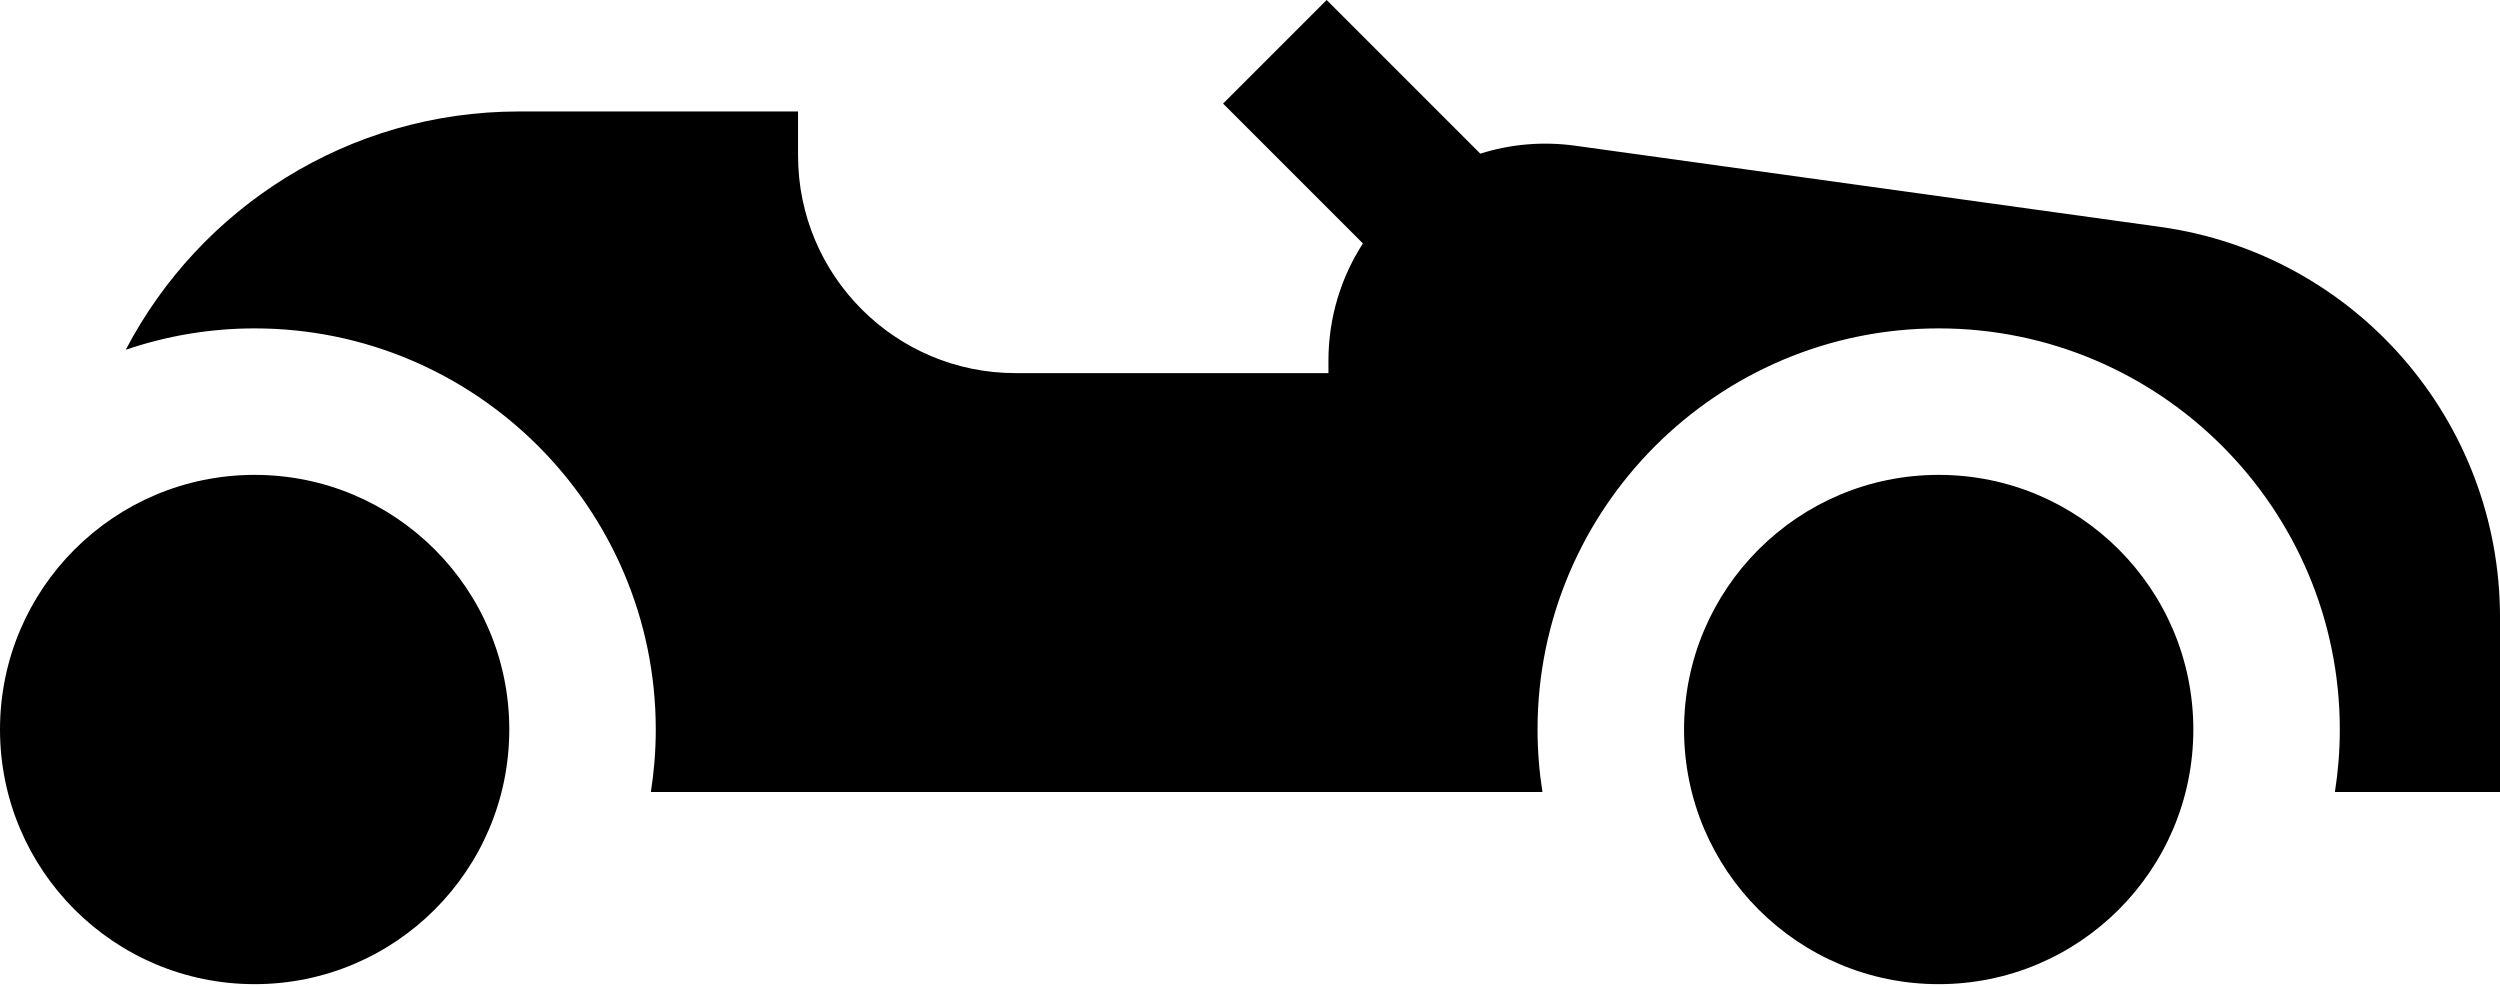 <?xml version="1.0" encoding="UTF-8" standalone="no"?>
<svg
   xmlns:dc="http://purl.org/dc/elements/1.1/"
   xmlns:cc="http://creativecommons.org/ns#"
   xmlns:rdf="http://www.w3.org/1999/02/22-rdf-syntax-ns#"
   xmlns:svg="http://www.w3.org/2000/svg"
   xmlns="http://www.w3.org/2000/svg"
   xmlns:sodipodi="http://sodipodi.sourceforge.net/DTD/sodipodi-0.dtd"
   xmlns:inkscape="http://www.inkscape.org/namespaces/inkscape"
   inkscape:version="1.0 (4035a4fb49, 2020-05-01)"
   sodipodi:docname="Car-Logo-f.svg"
   version="1.1"
   width="512"
   viewBox="0 0 512 202"
   height="202"
   enable-background="new 0 0 512 512"
   id="Capa_1">
  <defs
     id="defs13" />
  <sodipodi:namedview
     units="mm"
     inkscape:current-layer="Capa_1"
     inkscape:window-maximized="1"
     inkscape:window-y="304"
     inkscape:window-x="1912"
     inkscape:cy="351.16009"
     inkscape:cx="237.95514"
     inkscape:zoom="0.62700484"
     showgrid="false"
     id="namedview11"
     inkscape:window-height="706"
     inkscape:window-width="1366"
     inkscape:pageshadow="2"
     inkscape:pageopacity="0"
     guidetolerance="10"
     gridtolerance="10"
     objecttolerance="10"
     borderopacity="1"
     bordercolor="#666666"
     pagecolor="#ffffff" />
  <g
     transform="translate(0,-155.222)"
     id="g8">
    <circle
       id="circle2"
       r="52.151"
       cy="304.627"
       cx="52.151" />
    <circle
       id="circle4"
       r="52.151"
       cy="304.627"
       cx="397.044" />
    <path
       id="path6"
       d="M 442.396,201.688 322.64,185.069 c -6.793,-0.943 -13.397,-0.298 -19.473,1.62 l -31.467,-31.467 -21.213,21.213 28.638,28.638 c -4.448,6.899 -7.062,15.125 -7.062,24.039 v 2.526 h -64.064 c -24.609,0 -44.559,-19.95 -44.559,-44.559 v -9.028 h -57.169 c -34.992,0 -65.356,19.798 -80.515,48.801 8.29,-2.821 17.162,-4.375 26.394,-4.375 45.298,0 82.151,36.853 82.151,82.151 0,4.353 -0.347,8.625 -1.003,12.797 h 182.595 c -0.655,-4.172 -1.003,-8.444 -1.003,-12.797 0,-45.298 36.853,-82.151 82.151,-82.151 45.298,0 82.151,36.853 82.151,82.151 0,4.353 -0.347,8.625 -1.003,12.797 H 512 V 281.62 c 0,-40.283 -29.705,-74.395 -69.604,-79.932 z" />
  </g>
</svg>
